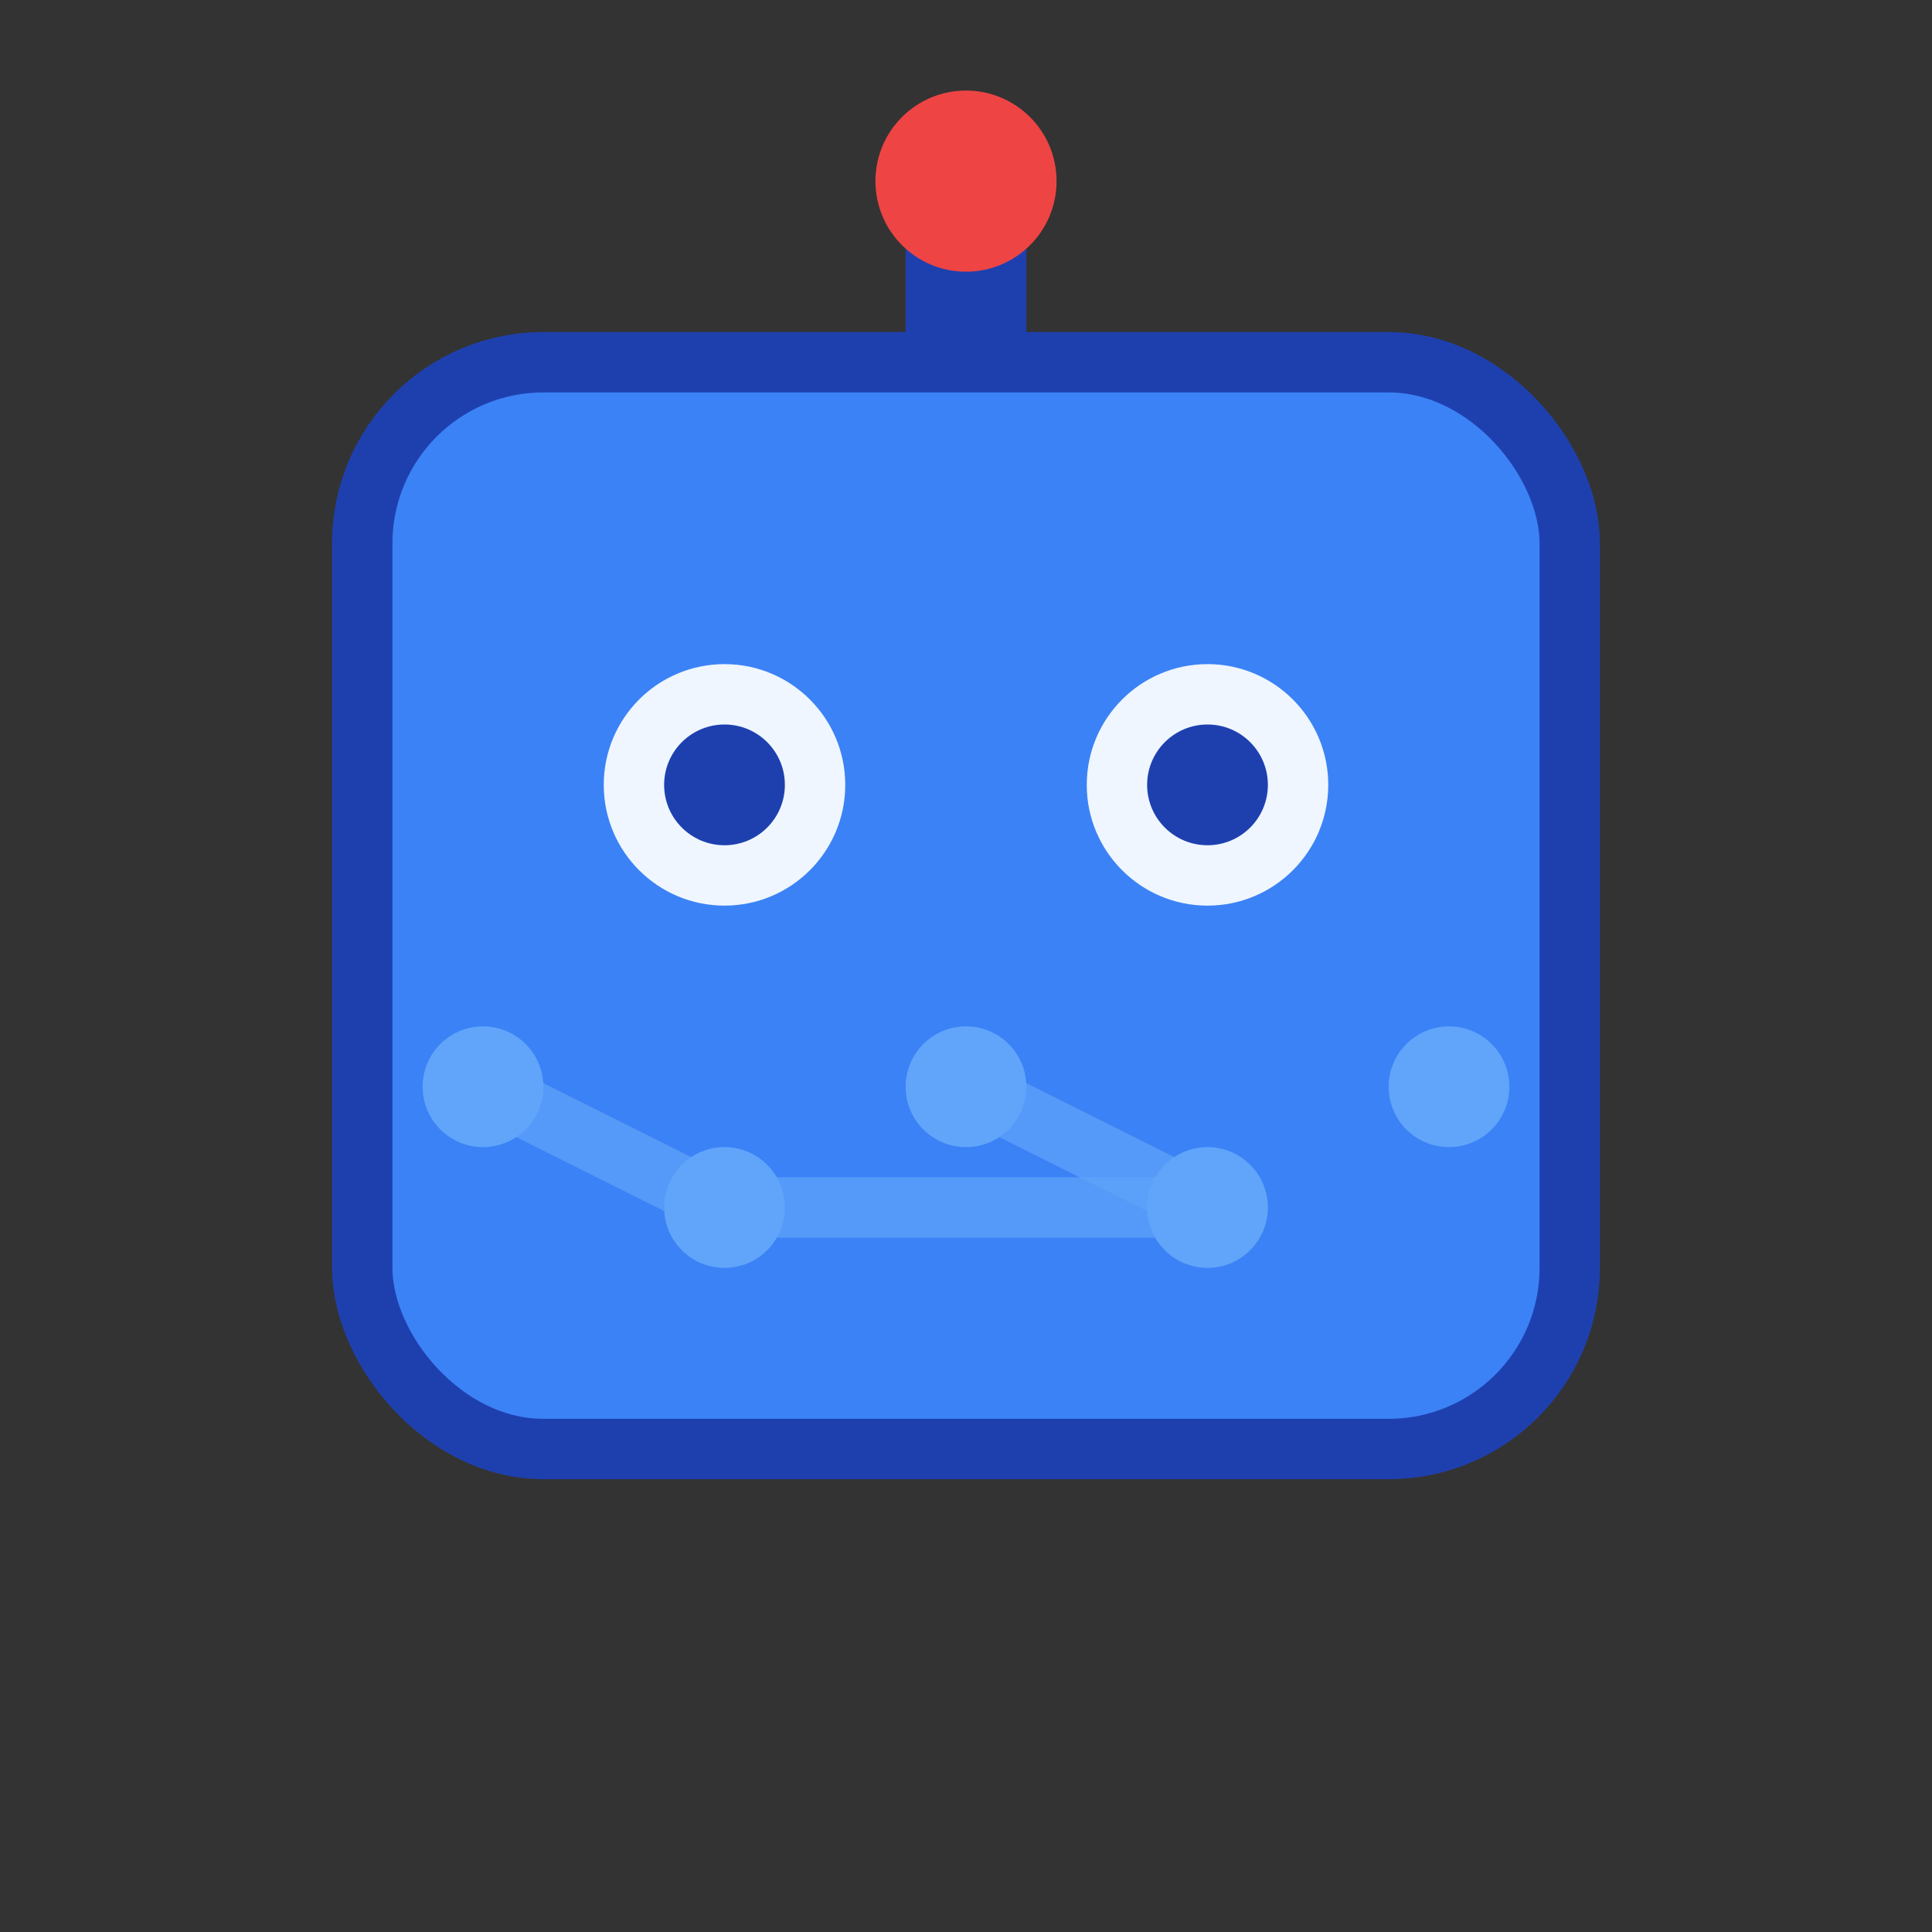 <svg width="32" height="32" viewBox="0 0 32 32" fill="none" xmlns="http://www.w3.org/2000/svg">
  <rect x="0" y="0" width="32" height="32" fill="#333333" stroke="none"/>
  <!-- Robot head/brain representing AI agents -->
  <rect x="6" y="6" width="20" height="18" rx="3" fill="#3B82F6" stroke="#1E40AF" stroke-width="1"/>
  
  <!-- Eyes -->
  <circle cx="12" cy="13" r="2" fill="#EFF6FF"/>
  <circle cx="20" cy="13" r="2" fill="#EFF6FF"/>
  <circle cx="12" cy="13" r="1" fill="#1E40AF"/>
  <circle cx="20" cy="13" r="1" fill="#1E40AF"/>
  
  <!-- Neural network connections -->
  <line x1="8" y1="18" x2="12" y2="20" stroke="#60A5FA" stroke-width="1" opacity="0.7"/>
  <line x1="16" y1="18" x2="20" y2="20" stroke="#60A5FA" stroke-width="1" opacity="0.7"/>
  <line x1="12" y1="20" x2="20" y2="20" stroke="#60A5FA" stroke-width="1" opacity="0.7"/>
  
  <!-- Small nodes representing learning -->
  <circle cx="8" cy="18" r="1" fill="#60A5FA"/>
  <circle cx="12" cy="20" r="1" fill="#60A5FA"/>
  <circle cx="16" cy="18" r="1" fill="#60A5FA"/>
  <circle cx="20" cy="20" r="1" fill="#60A5FA"/>
  <circle cx="24" cy="18" r="1" fill="#60A5FA"/>
  
  <!-- Antenna for communication -->
  <line x1="16" y1="6" x2="16" y2="3" stroke="#1E40AF" stroke-width="2"/>
  <circle cx="16" cy="3" r="1.5" fill="#EF4444"/>
</svg>
